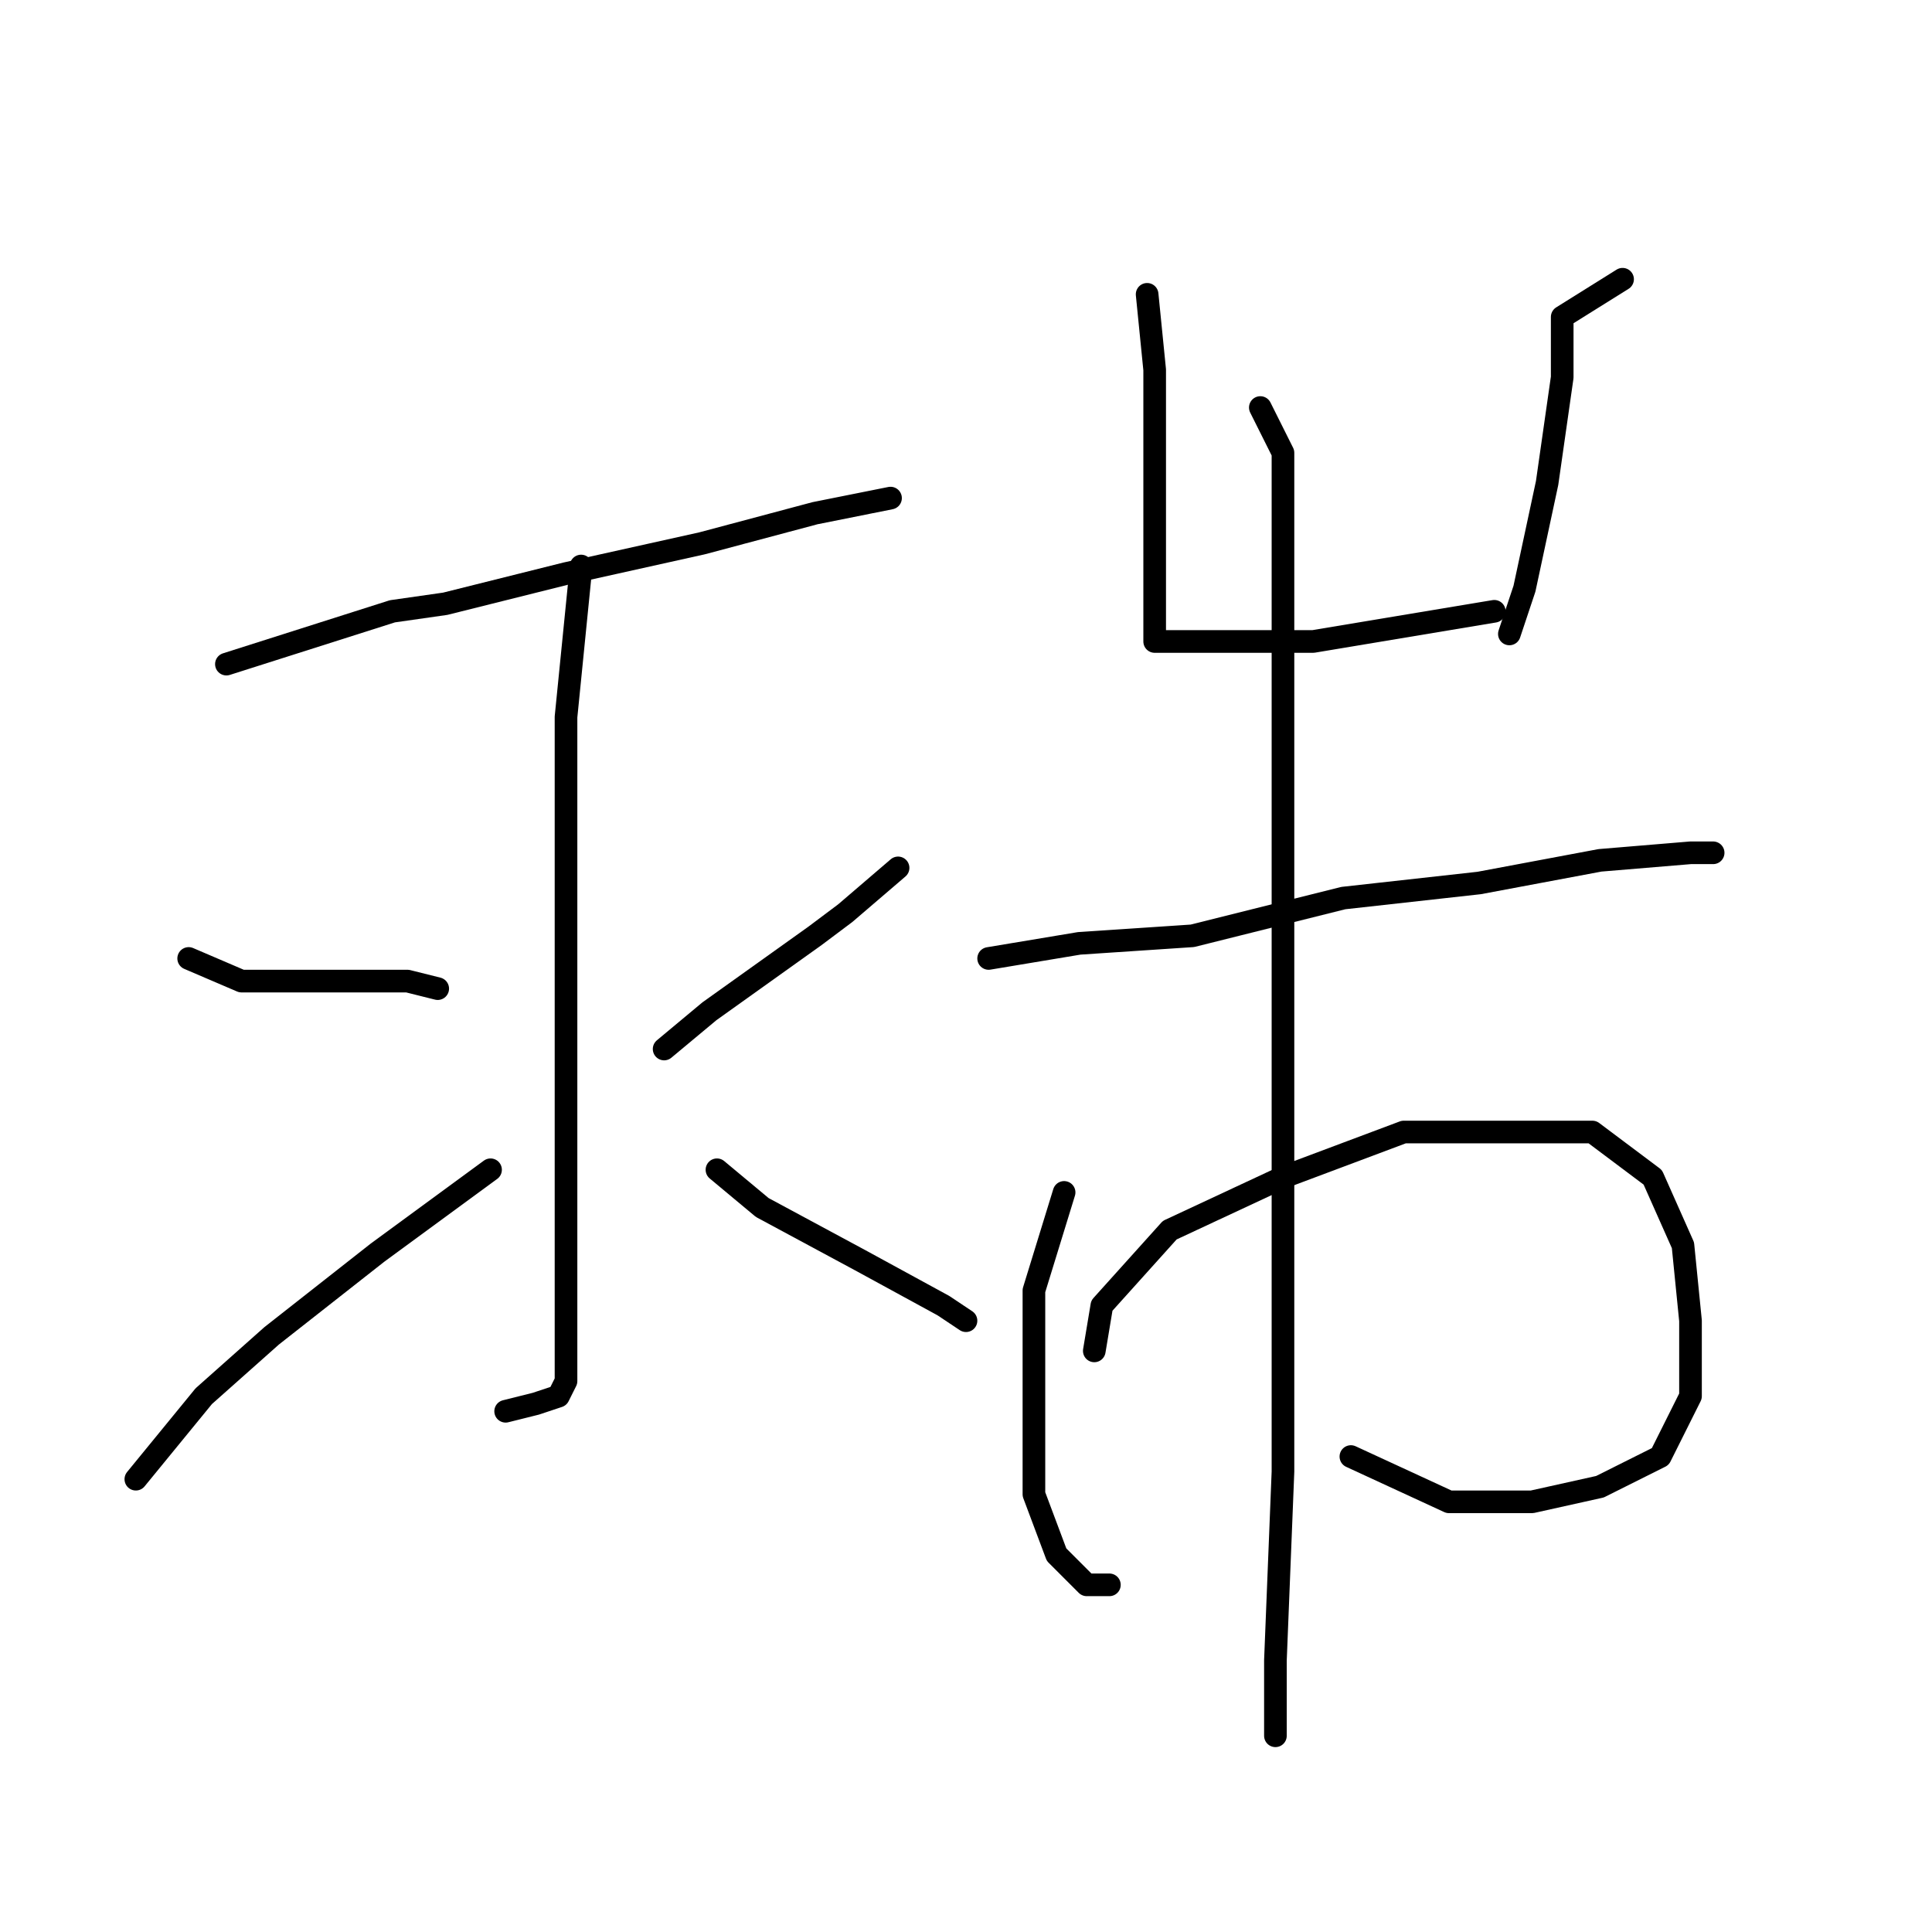 <?xml version="1.0" standalone="no"?>
    <svg width="256" height="256" xmlns="http://www.w3.org/2000/svg" version="1.1">
    <polyline stroke="black" stroke-width="3" stroke-linecap="round" fill="transparent" stroke-linejoin="round" points="30 88 52 81 59 80 75 76 93 72 108 68 118 66 118 66 " />
        <polyline stroke="black" stroke-width="3" stroke-linecap="round" fill="transparent" stroke-linejoin="round" points="77 75 75 95 75 113 75 134 75 154 75 170 75 179 75 183 74 185 71 186 67 187 67 187 " />
        <polyline stroke="black" stroke-width="3" stroke-linecap="round" fill="transparent" stroke-linejoin="round" points="25 127 32 130 42 130 54 130 58 131 58 131 " />
        <polyline stroke="black" stroke-width="3" stroke-linecap="round" fill="transparent" stroke-linejoin="round" points="18 196 27 185 36 177 50 166 65 155 65 155 " />
        <polyline stroke="black" stroke-width="3" stroke-linecap="round" fill="transparent" stroke-linejoin="round" points="119 115 112 121 108 124 94 134 88 139 88 139 " />
        <polyline stroke="black" stroke-width="3" stroke-linecap="round" fill="transparent" stroke-linejoin="round" points="128 175 125 173 114 167 101 160 95 155 95 155 " />
        <polyline stroke="black" stroke-width="3" stroke-linecap="round" fill="transparent" stroke-linejoin="round" points="152 39 153 49 153 62 153 74 153 83 153 85 156 85 164 85 174 85 186 83 198 81 198 81 " />
        <polyline stroke="black" stroke-width="3" stroke-linecap="round" fill="transparent" stroke-linejoin="round" points="215 37 207 42 207 50 205 64 202 78 200 84 200 84 " />
        <polyline stroke="black" stroke-width="3" stroke-linecap="round" fill="transparent" stroke-linejoin="round" points="131 127 143 125 158 124 178 119 196 117 212 114 224 113 227 113 227 113 " />
        <polyline stroke="black" stroke-width="3" stroke-linecap="round" fill="transparent" stroke-linejoin="round" points="141 158 137 171 137 177 137 189 137 198 140 206 144 210 147 210 147 210 " />
        <polyline stroke="black" stroke-width="3" stroke-linecap="round" fill="transparent" stroke-linejoin="round" points="145 179 146 173 155 163 170 156 186 150 199 150 211 150 219 156 223 165 224 175 224 185 220 193 212 197 203 199 192 199 179 193 179 193 " />
        <polyline stroke="black" stroke-width="3" stroke-linecap="round" fill="transparent" stroke-linejoin="round" points="167 54 170 60 170 66 170 78 170 102 170 131 170 164 170 195 169 220 169 230 169 230 " />
        </svg>